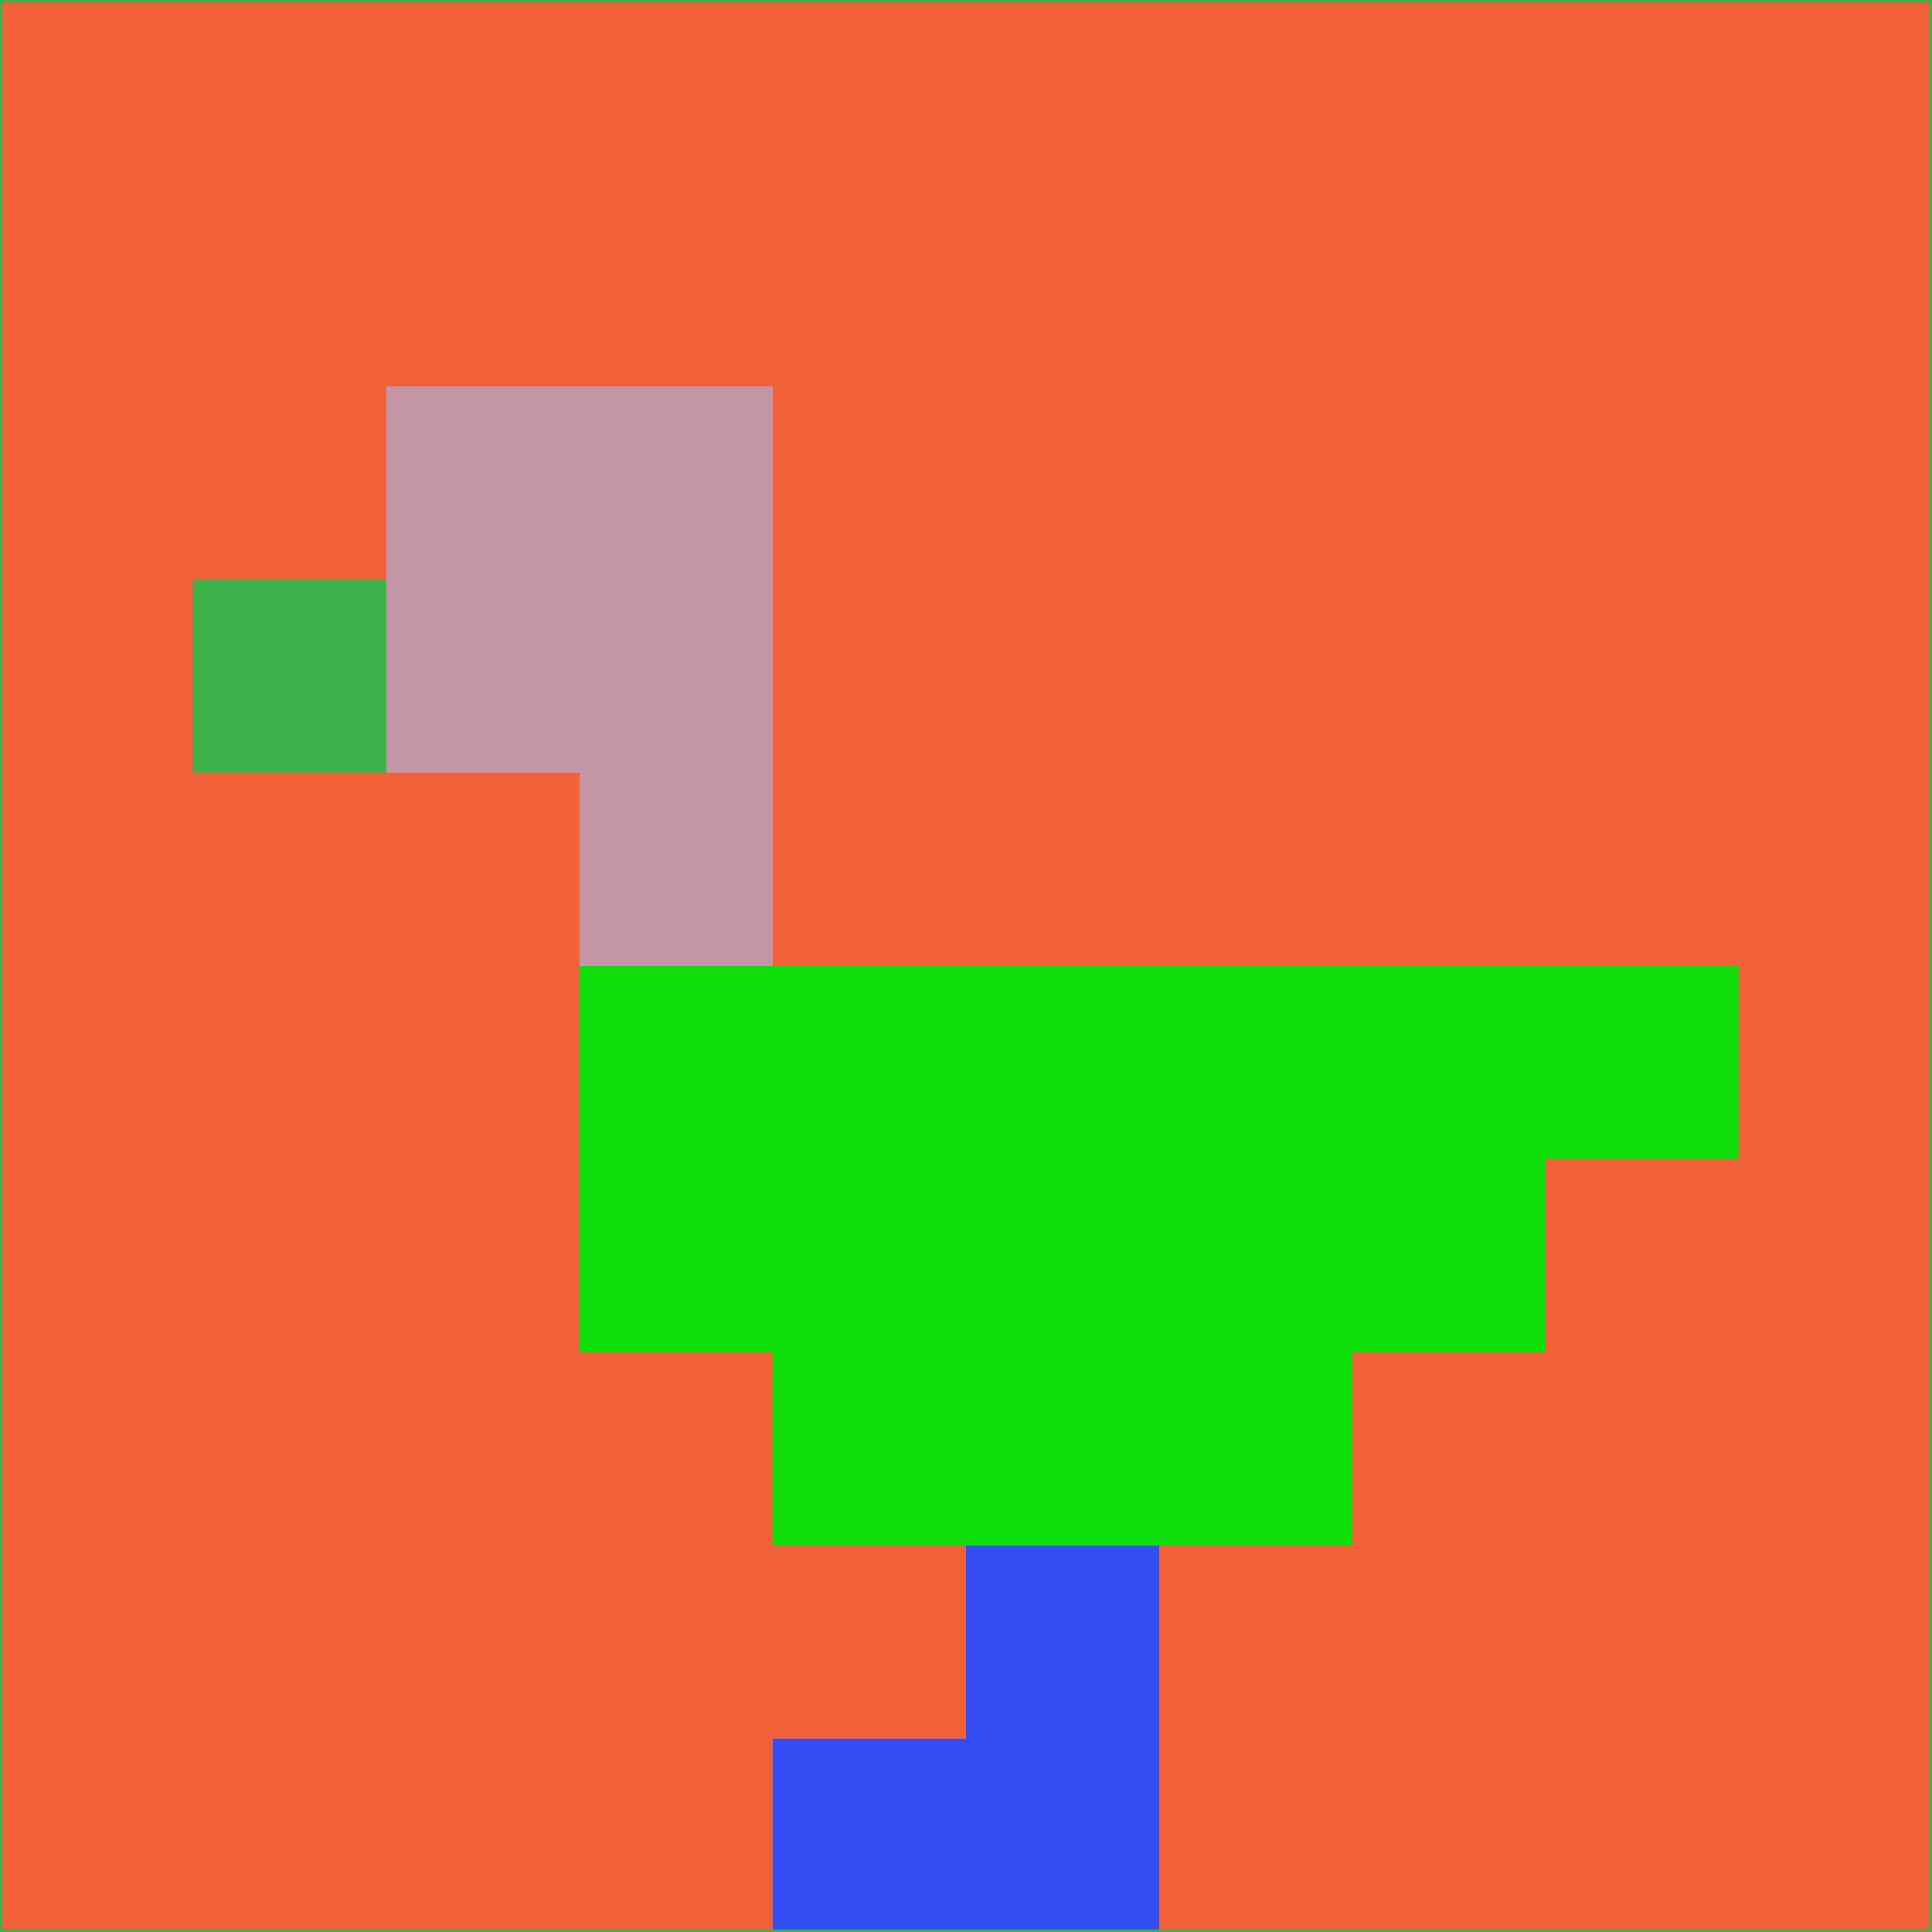 <svg xmlns="http://www.w3.org/2000/svg" version="1.1" width="785" height="785">
  <title>'goose-pfp-694263' by Dmitri Cherniak (Cyberpunk Edition)</title>
  <desc>
    seed=905101
    backgroundColor=#f26038
    padding=20
    innerPadding=0
    timeout=500
    dimension=1
    border=false
    Save=function(){return n.handleSave()}
    frame=12

    Rendered at 2024-09-15T22:37:00.513Z
    Generated in 1ms
    Modified for Cyberpunk theme with new color scheme
  </desc>
  <defs/>
  <rect width="100%" height="100%" fill="#f26038"/>
  <g>
    <g id="0-0">
      <rect x="0" y="0" height="785" width="785" fill="#f26038"/>
      <g>
        <!-- Neon blue -->
        <rect id="0-0-2-2-2-2" x="157" y="157" width="157" height="157" fill="#c495a4"/>
        <rect id="0-0-3-2-1-4" x="235.5" y="157" width="78.5" height="314" fill="#c495a4"/>
        <!-- Electric purple -->
        <rect id="0-0-4-5-5-1" x="314" y="392.5" width="392.5" height="78.5" fill="#0dde0a"/>
        <rect id="0-0-3-5-5-2" x="235.5" y="392.5" width="392.5" height="157" fill="#0dde0a"/>
        <rect id="0-0-4-5-3-3" x="314" y="392.5" width="235.5" height="235.5" fill="#0dde0a"/>
        <!-- Neon pink -->
        <rect id="0-0-1-3-1-1" x="78.5" y="235.5" width="78.5" height="78.5" fill="#3db24b"/>
        <!-- Cyber yellow -->
        <rect id="0-0-5-8-1-2" x="392.5" y="628" width="78.5" height="157" fill="#334ff3"/>
        <rect id="0-0-4-9-2-1" x="314" y="706.5" width="157" height="78.5" fill="#334ff3"/>
      </g>
      <rect x="0" y="0" stroke="#3db24b" stroke-width="2" height="785" width="785" fill="none"/>
    </g>
  </g>
  <script xmlns=""/>
</svg>